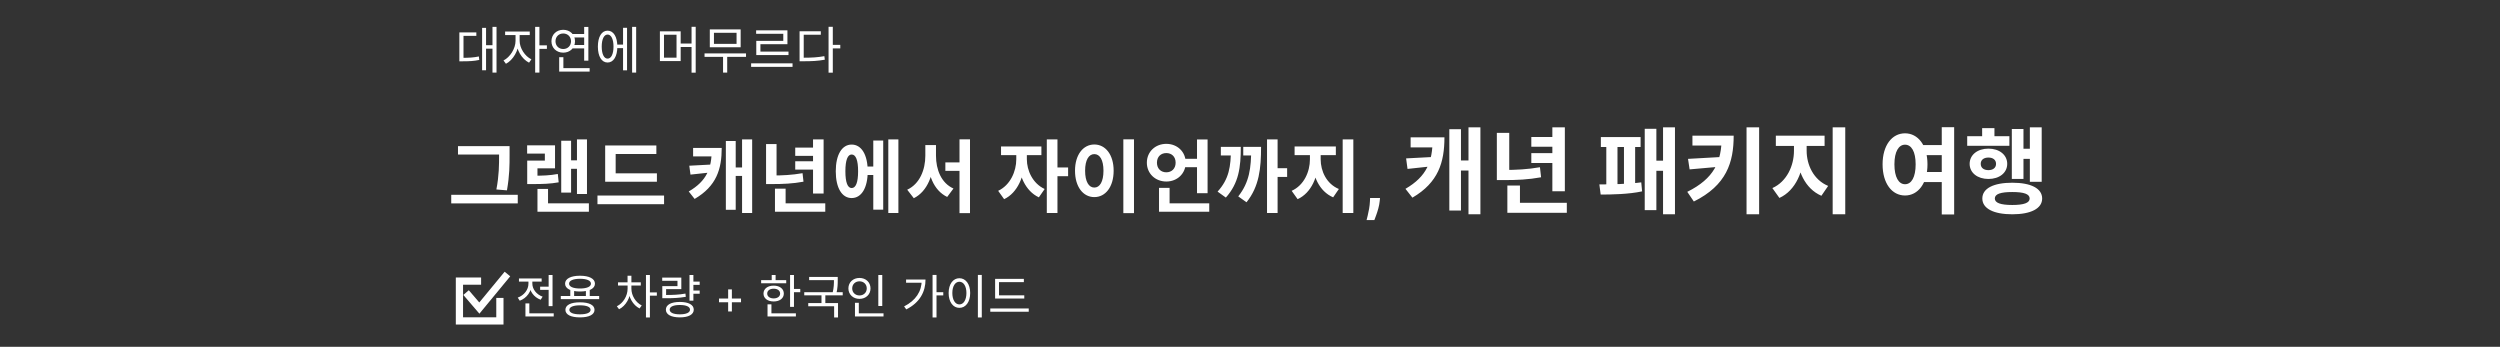 <svg width="346" height="48" viewBox="0 0 346 48" fill="none" xmlns="http://www.w3.org/2000/svg">
<rect x="0" y="0" width="346" height="48" fill="#333333" stroke="none"/>
<mask id="mask0_68_46" style="mask-type:luminance" maskUnits="userSpaceOnUse" x="0" y="0" width="346" height="48">
<path d="M345.5 0.5H0.5V47.5H345.5V0.5Z" fill="white"/>
</mask>
<g mask="url(#mask0_68_46)">
<mask id="mask1_68_46" style="mask-type:luminance" maskUnits="userSpaceOnUse" x="0" y="0" width="346" height="48">
<path d="M345.5 0.5H0.5V47.5H345.5V0.5Z" fill="white"/>
</mask>
<g mask="url(#mask1_68_46)">
<path d="M68.159 3.718H68.719V10.046H68.159V3.718ZM67.088 6.252H68.306V6.735H67.088V6.252ZM66.724 3.858H67.27V9.724H66.724V3.858ZM63.574 8.002H63.987C64.911 8.002 65.541 7.967 66.276 7.813L66.332 8.296C65.576 8.457 64.939 8.485 63.987 8.485H63.574V8.002ZM63.574 4.488H65.926V4.964H64.148V8.219H63.574V4.488ZM71.351 4.621H71.813V5.65C71.813 6.966 71.008 8.324 70.021 8.828L69.685 8.366C70.588 7.925 71.351 6.721 71.351 5.65V4.621ZM71.456 4.621H71.918V5.65C71.918 6.651 72.632 7.778 73.549 8.212L73.22 8.674C72.219 8.177 71.456 6.903 71.456 5.65V4.621ZM69.909 4.362H73.318V4.852H69.909V4.362ZM74.067 3.718H74.655V10.046H74.067V3.718ZM74.515 6.273H75.691V6.763H74.515V6.273ZM79.155 4.705H81.059V5.181H79.155V4.705ZM79.155 6.224H81.059V6.7H79.155V6.224ZM80.849 3.725H81.43V8.401H80.849V3.725ZM77.391 9.43H81.605V9.906H77.391V9.43ZM77.391 7.918H77.972V9.64H77.391V7.918ZM77.951 4.124C78.882 4.124 79.582 4.775 79.582 5.706C79.582 6.637 78.882 7.288 77.951 7.288C77.02 7.288 76.32 6.637 76.32 5.706C76.32 4.775 77.02 4.124 77.951 4.124ZM77.951 4.635C77.335 4.635 76.88 5.083 76.88 5.706C76.88 6.336 77.335 6.784 77.951 6.784C78.567 6.784 79.029 6.336 79.029 5.706C79.029 5.083 78.567 4.635 77.951 4.635ZM85.231 6.175H86.427V6.658H85.231V6.175ZM87.484 3.718H88.044V10.046H87.484V3.718ZM86.231 3.851H86.784V9.731H86.231V3.851ZM84.09 4.243C84.909 4.243 85.441 5.09 85.441 6.448C85.441 7.806 84.909 8.653 84.09 8.653C83.27 8.653 82.746 7.806 82.746 6.448C82.746 5.09 83.27 4.243 84.09 4.243ZM84.09 4.782C83.593 4.782 83.278 5.426 83.278 6.448C83.278 7.47 83.593 8.114 84.09 8.114C84.594 8.114 84.909 7.47 84.909 6.448C84.909 5.426 84.594 4.782 84.09 4.782ZM91.329 4.334H94.206V8.45H91.329V4.334ZM93.632 4.803H91.896V7.981H93.632V4.803ZM95.711 3.711H96.285V10.053H95.711V3.711ZM94.094 6.021H95.928V6.504H94.094V6.021ZM97.509 7.393H103.249V7.869H97.509V7.393ZM100.071 7.68H100.645V10.046H100.071V7.68ZM98.237 4.068H102.507V6.539H98.237V4.068ZM101.94 4.537H98.811V6.07H101.94V4.537ZM103.955 8.765H109.688V9.255H103.955V8.765ZM104.648 4.201H108.981V6.119H105.243V7.386H104.669V5.657H108.407V4.677H104.648V4.201ZM104.669 7.141H109.128V7.617H104.669V7.141ZM114.672 3.711H115.26V10.053H114.672V3.711ZM115.12 6.21H116.296V6.7H115.12V6.21ZM110.661 7.988H111.158C112.327 7.988 113.146 7.946 114.091 7.771L114.154 8.261C113.181 8.443 112.348 8.478 111.158 8.478H110.661V7.988ZM110.661 4.327H113.601V4.803H111.235V8.205H110.661V4.327Z" fill="white"/>
<path d="M74.755 39.675H76.237V40.117H74.755V39.675ZM75.932 38.063H76.472V42.367H75.932V38.063ZM72.721 43.361H76.634V43.803H72.721V43.361ZM72.721 41.989H73.26V43.589H72.721V41.989ZM73.137 38.791H73.579V39.266C73.579 40.332 72.916 41.255 71.934 41.619L71.655 41.19C72.532 40.878 73.137 40.098 73.137 39.266V38.791ZM73.241 38.791H73.677V39.26C73.677 40.02 74.249 40.761 75.1 41.06L74.827 41.483C73.871 41.138 73.241 40.254 73.241 39.26V38.791ZM71.824 38.538H74.963V38.974H71.824V38.538ZM78.928 40.046H79.461V41.157H78.928V40.046ZM81.086 40.046H81.619V41.157H81.086V40.046ZM77.615 40.962H82.925V41.398H77.615V40.962ZM80.267 41.84C81.528 41.84 82.282 42.211 82.282 42.88C82.282 43.55 81.528 43.926 80.267 43.926C79.006 43.926 78.252 43.55 78.252 42.88C78.252 42.211 79.006 41.84 80.267 41.84ZM80.267 42.256C79.35 42.256 78.798 42.483 78.798 42.88C78.798 43.283 79.35 43.504 80.267 43.504C81.19 43.504 81.736 43.283 81.736 42.88C81.736 42.483 81.19 42.256 80.267 42.256ZM80.273 38.161C81.547 38.161 82.341 38.571 82.341 39.26C82.341 39.942 81.547 40.345 80.273 40.345C78.993 40.345 78.207 39.942 78.207 39.26C78.207 38.571 78.993 38.161 80.273 38.161ZM80.273 38.584C79.338 38.584 78.759 38.831 78.759 39.26C78.759 39.682 79.338 39.929 80.273 39.929C81.21 39.929 81.788 39.682 81.788 39.26C81.788 38.831 81.21 38.584 80.273 38.584ZM86.859 39.455H87.282V39.955C87.282 41.197 86.606 42.34 85.676 42.802L85.371 42.386C86.235 41.97 86.859 40.969 86.859 39.955V39.455ZM86.963 39.455H87.386V39.955C87.386 40.904 87.977 41.859 88.816 42.276L88.517 42.691C87.6 42.236 86.963 41.125 86.963 39.955V39.455ZM85.533 39.078H88.686V39.513H85.533V39.078ZM86.853 38.161H87.386V39.318H86.853V38.161ZM89.401 38.057H89.947V43.933H89.401V38.057ZM89.817 40.468H90.909V40.917H89.817V40.468ZM95.803 38.974H96.836V39.422H95.803V38.974ZM95.803 40.209H96.836V40.657H95.803V40.209ZM95.426 38.057H95.965V41.612H95.426V38.057ZM91.662 40.826H92.124C93.19 40.826 93.95 40.794 94.867 40.631L94.912 41.08C93.983 41.236 93.209 41.275 92.124 41.275H91.662V40.826ZM91.649 38.421H94.295V40.02H92.189V41.112H91.662V39.597H93.762V38.863H91.649V38.421ZM94.087 41.788C95.289 41.788 96.017 42.178 96.017 42.854C96.017 43.536 95.289 43.926 94.087 43.926C92.891 43.926 92.156 43.536 92.156 42.854C92.156 42.178 92.891 41.788 94.087 41.788ZM94.087 42.211C93.209 42.211 92.683 42.444 92.683 42.854C92.683 43.27 93.209 43.504 94.087 43.504C94.964 43.504 95.497 43.27 95.497 42.854C95.497 42.444 94.964 42.211 94.087 42.211ZM100.775 43.103V40.056H101.292V43.103H100.775ZM99.51 41.838V41.321H102.557V41.838H99.51ZM109.346 38.063H109.886V42.471H109.346V38.063ZM109.717 39.987H110.757V40.443H109.717V39.987ZM105.342 38.772H108.813V39.208H105.342V38.772ZM107.078 39.532C107.91 39.532 108.482 39.968 108.482 40.631C108.482 41.288 107.91 41.723 107.078 41.723C106.239 41.723 105.667 41.288 105.667 40.631C105.667 39.968 106.239 39.532 107.078 39.532ZM107.078 39.955C106.545 39.955 106.181 40.221 106.181 40.631C106.181 41.034 106.545 41.3 107.078 41.3C107.604 41.3 107.968 41.034 107.968 40.631C107.968 40.221 107.604 39.955 107.078 39.955ZM106.805 38.057H107.344V38.999H106.805V38.057ZM106.226 43.361H110.152V43.803H106.226V43.361ZM106.226 42.12H106.766V43.55H106.226V42.12ZM111.985 38.33H115.768V38.772H111.985V38.33ZM111.309 40.436H116.632V40.878H111.309V40.436ZM113.694 40.735H114.227V42.12H113.694V40.735ZM115.417 38.33H115.943V38.766C115.943 39.253 115.943 39.844 115.748 40.651L115.222 40.586C115.417 39.799 115.417 39.24 115.417 38.766V38.33ZM111.861 41.944H115.982V43.933H115.443V42.386H111.861V41.944ZM121.559 38.063H122.105V42.353H121.559V38.063ZM118.328 43.361H122.28V43.803H118.328V43.361ZM118.328 41.911H118.861V43.511H118.328V41.911ZM118.952 38.467C119.83 38.467 120.48 39.065 120.48 39.916C120.48 40.761 119.83 41.365 118.952 41.365C118.075 41.365 117.418 40.761 117.418 39.916C117.418 39.065 118.075 38.467 118.952 38.467ZM118.952 38.934C118.38 38.934 117.945 39.337 117.945 39.916C117.945 40.488 118.38 40.891 118.952 40.891C119.524 40.891 119.96 40.488 119.96 39.916C119.96 39.337 119.524 38.934 118.952 38.934ZM129.067 38.05H129.613V43.933H129.067V38.05ZM129.464 40.436H130.549V40.885H129.464V40.436ZM127.566 38.688H128.092C128.092 40.358 127.325 41.866 125.427 42.822L125.128 42.406C126.753 41.58 127.566 40.325 127.566 38.772V38.688ZM125.401 38.688H127.845V39.13H125.401V38.688ZM135.339 38.05H135.879V43.94H135.339V38.05ZM132.778 38.505C133.649 38.505 134.273 39.305 134.273 40.553C134.273 41.807 133.649 42.607 132.778 42.607C131.914 42.607 131.29 41.807 131.29 40.553C131.29 39.305 131.914 38.505 132.778 38.505ZM132.778 38.993C132.206 38.993 131.803 39.604 131.803 40.553C131.803 41.508 132.206 42.133 132.778 42.133C133.357 42.133 133.753 41.508 133.753 40.553C133.753 39.604 133.357 38.993 132.778 38.993ZM137.724 40.871H141.761V41.313H137.724V40.871ZM137.055 42.691H142.378V43.14H137.055V42.691ZM137.724 38.596H141.702V39.045H138.264V41.066H137.724V38.596Z" fill="white"/>
<path d="M66.585 38.905H63.585V44.415H69.185V41.232" stroke="white"/>
<path d="M64.504 40.495L66.341 42.637L70.228 37.924" stroke="white"/>
<path d="M63.386 20.228H69.843V21.383H63.386V20.228ZM62.451 26.96H71.658V28.148H62.451V26.96ZM69.073 20.228H70.525V21.438C70.525 22.868 70.525 24.254 70.162 26.344L68.699 26.223C69.073 24.265 69.073 22.813 69.073 21.438V20.228ZM79.852 19.293H81.238V26.85H79.852V19.293ZM78.62 22.186H80.237V23.363H78.62V22.186ZM77.674 19.48H79.038V26.652H77.674V19.48ZM74.385 28.137H81.502V29.303H74.385V28.137ZM74.385 26.146H75.848V28.577H74.385V26.146ZM72.966 24.32H73.67C75.133 24.32 76.079 24.287 77.201 24.078L77.322 25.233C76.167 25.442 75.177 25.475 73.67 25.475H72.966V24.32ZM72.955 20.118H76.816V23.297H74.385V24.969H72.966V22.23H75.408V21.262H72.955V20.118ZM83.756 23.99H90.917V25.156H83.756V23.99ZM82.689 27.059H91.907V28.258H82.689V27.059ZM83.756 20.129H90.84V21.317H85.208V24.474H83.756V20.129ZM102.702 19.293H104.099V29.479H102.702V19.293ZM101.382 23.176H103.065V24.353H101.382V23.176ZM98.5 20.47H99.886C99.886 23.396 99.171 25.761 96.135 27.532L95.321 26.498C97.829 25.046 98.5 23.264 98.5 20.734V20.47ZM95.926 20.47H98.962V21.647H95.926V20.47ZM100.458 19.513H101.822V29.039H100.458V19.513ZM98.522 22.769V23.847L95.563 24.166L95.398 22.934L98.522 22.769ZM112.524 19.293H113.987V26.784H112.524V19.293ZM110.06 20.426H113.019V21.57H110.06V20.426ZM107.255 28.137H114.218V29.303H107.255V28.137ZM107.255 26.113H108.729V28.731H107.255V26.113ZM106.023 19.942H107.475V24.727H106.023V19.942ZM106.023 24.287H106.837C108.311 24.287 109.62 24.221 111.072 23.968L111.204 25.145C109.708 25.42 108.366 25.475 106.837 25.475H106.023V24.287ZM110.06 22.318H113.019V23.473H110.06V22.318ZM119.652 23.044H121.324V24.221H119.652V23.044ZM122.941 19.293H124.338V29.479H122.941V19.293ZM120.862 19.447H122.237V29.017H120.862V19.447ZM117.87 20.008C119.223 20.008 120.092 21.405 120.092 23.704C120.092 26.014 119.223 27.411 117.87 27.411C116.528 27.411 115.67 26.014 115.67 23.704C115.67 21.405 116.528 20.008 117.87 20.008ZM117.87 21.383C117.32 21.383 117.001 22.153 117.001 23.704C117.001 25.266 117.32 26.025 117.87 26.025C118.442 26.025 118.761 25.266 118.761 23.704C118.761 22.153 118.442 21.383 117.87 21.383ZM130.838 22.472H133.522V23.649H130.838V22.472ZM128.066 20.074H129.254V21.548C129.254 24.111 128.385 26.476 126.471 27.433L125.558 26.256C127.296 25.453 128.066 23.484 128.066 21.548V20.074ZM128.374 20.074H129.54V21.548C129.54 23.484 130.277 25.343 131.96 26.091L131.091 27.257C129.177 26.333 128.374 24.089 128.374 21.548V20.074ZM132.796 19.282H134.248V29.501H132.796V19.282ZM140.654 20.899H141.809V22.043C141.809 24.342 140.841 26.685 138.971 27.565L138.146 26.41C139.829 25.618 140.654 23.715 140.654 22.043V20.899ZM140.962 20.899H142.117V22.043C142.117 23.583 142.909 25.387 144.581 26.157L143.778 27.312C141.908 26.443 140.962 24.21 140.962 22.043V20.899ZM138.542 20.272H144.13V21.471H138.542V20.272ZM144.878 19.293H146.352V29.479H144.878V19.293ZM146.022 23.176H147.826V24.386H146.022V23.176ZM155.47 19.282H156.944V29.501H155.47V19.282ZM151.455 19.997C152.995 19.997 154.128 21.405 154.128 23.627C154.128 25.871 152.995 27.279 151.455 27.279C149.915 27.279 148.782 25.871 148.782 23.627C148.782 21.405 149.915 19.997 151.455 19.997ZM151.455 21.328C150.696 21.328 150.179 22.131 150.179 23.627C150.179 25.145 150.696 25.959 151.455 25.959C152.214 25.959 152.72 25.145 152.72 23.627C152.72 22.131 152.214 21.328 151.455 21.328ZM163.719 21.977H166.293V23.143H163.719V21.977ZM165.666 19.304H167.129V26.74H165.666V19.304ZM160.408 28.137H167.36V29.303H160.408V28.137ZM160.408 26.003H161.871V28.731H160.408V26.003ZM161.42 19.909C162.927 19.909 164.104 20.998 164.104 22.516C164.104 24.023 162.927 25.123 161.42 25.123C159.902 25.123 158.725 24.023 158.725 22.516C158.725 20.998 159.902 19.909 161.42 19.909ZM161.42 21.185C160.683 21.185 160.122 21.669 160.122 22.516C160.122 23.352 160.683 23.847 161.42 23.847C162.146 23.847 162.707 23.352 162.707 22.516C162.707 21.669 162.146 21.185 161.42 21.185ZM175.356 19.293H176.819V29.479H175.356V19.293ZM176.368 23.275H178.139V24.485H176.368V23.275ZM170.362 20.327H171.726C171.726 23.154 171.462 25.321 169.658 27.345L168.514 26.52C170.087 24.782 170.362 23.088 170.362 20.503V20.327ZM168.965 20.327H170.934V21.515H168.965V20.327ZM173.167 20.327H174.531C174.531 23.286 174.289 25.783 172.518 27.994L171.374 27.18C172.914 25.233 173.167 23.275 173.167 20.492V20.327ZM172.067 20.327H173.772V21.515H172.067V20.327ZM181.295 20.899H182.461V22.043C182.461 24.397 181.504 26.696 179.59 27.565L178.765 26.41C180.47 25.651 181.295 23.77 181.295 22.043V20.899ZM181.625 20.899H182.78V22.043C182.78 23.693 183.594 25.453 185.299 26.157L184.507 27.312C182.571 26.476 181.625 24.309 181.625 22.043V20.899ZM179.172 20.272H184.881V21.471H179.172V20.272ZM185.827 19.293H187.301V29.479H185.827V19.293ZM190.994 27.406L190.951 27.836C190.917 28.18 190.852 28.522 190.756 28.863C190.662 29.207 190.563 29.518 190.459 29.797C190.357 30.076 190.275 30.294 190.213 30.453H189.135C189.174 30.299 189.227 30.085 189.295 29.809C189.363 29.535 189.426 29.228 189.486 28.887C189.546 28.546 189.584 28.198 189.6 27.844L189.619 27.406H190.994ZM203.238 17.619H204.889V29.657H203.238V17.619ZM201.678 22.208H203.667V23.599H201.678V22.208ZM198.272 19.01H199.91C199.91 22.468 199.065 25.263 195.477 27.356L194.515 26.134C197.479 24.418 198.272 22.312 198.272 19.322V19.01ZM195.23 19.01H198.818V20.401H195.23V19.01ZM200.586 17.879H202.198V29.137H200.586V17.879ZM198.298 21.727V23.001L194.801 23.378L194.606 21.922L198.298 21.727ZM214.846 17.619H216.575V26.472H214.846V17.619ZM211.934 18.958H215.431V20.31H211.934V18.958ZM208.619 28.071H216.848V29.449H208.619V28.071ZM208.619 25.679H210.361V28.773H208.619V25.679ZM207.163 18.386H208.879V24.041H207.163V18.386ZM207.163 23.521H208.125C209.867 23.521 211.414 23.443 213.13 23.144L213.286 24.535C211.518 24.86 209.932 24.925 208.125 24.925H207.163V23.521ZM211.934 21.194H215.431V22.559H211.934V21.194ZM230.165 17.619H231.816V29.657H230.165V17.619ZM228.722 22.234H230.711V23.638H228.722V22.234ZM227.63 17.827H229.242V29.085H227.63V17.827ZM221.559 18.971H227.058V20.349H221.559V18.971ZM221.533 26.927L221.351 25.523C222.846 25.523 225.355 25.484 227.149 25.237L227.266 26.485C225.42 26.888 223.002 26.927 221.533 26.927ZM222.313 19.855H223.86V25.887H222.313V19.855ZM224.757 19.855H226.304V25.887H224.757V19.855ZM238.276 18.776H239.94C239.94 22.481 238.952 25.64 234.428 27.889L233.518 26.55C237.223 24.704 238.276 22.39 238.276 18.984V18.776ZM234.233 18.776H239.121V20.141H234.233V18.776ZM238.25 21.727V23.053L233.843 23.443L233.622 21.987L238.25 21.727ZM241.721 17.619H243.463V29.657H241.721V17.619ZM248.285 19.517H249.663V20.869C249.663 23.651 248.532 26.368 246.27 27.395L245.295 26.03C247.31 25.133 248.285 22.91 248.285 20.869V19.517ZM248.675 19.517H250.04V20.869C250.04 22.819 251.002 24.899 253.017 25.731L252.081 27.096C249.793 26.108 248.675 23.547 248.675 20.869V19.517ZM245.776 18.776H252.523V20.193H245.776V18.776ZM253.641 17.619H255.383V29.657H253.641V17.619ZM265.736 20.076H269.012V21.467H265.736V20.076ZM265.736 23.807H269.012V25.198H265.736V23.807ZM263.656 18.451C265.45 18.451 266.763 20.115 266.763 22.741C266.763 25.393 265.45 27.057 263.656 27.057C261.849 27.057 260.549 25.393 260.549 22.741C260.549 20.115 261.849 18.451 263.656 18.451ZM263.656 20.024C262.785 20.024 262.187 20.973 262.187 22.741C262.187 24.535 262.785 25.497 263.656 25.497C264.54 25.497 265.125 24.535 265.125 22.741C265.125 20.973 264.54 20.024 263.656 20.024ZM268.739 17.606H270.455V29.683H268.739V17.606ZM280.932 17.619H282.57V25.159H280.932V17.619ZM279.463 20.583H281.387V21.987H279.463V20.583ZM278.436 17.853H280.048V24.769H278.436V17.853ZM272.261 18.854H278.098V20.18H272.261V18.854ZM275.199 20.57C276.707 20.57 277.799 21.428 277.799 22.676C277.799 23.924 276.707 24.769 275.199 24.769C273.691 24.769 272.599 23.924 272.599 22.676C272.599 21.428 273.691 20.57 275.199 20.57ZM275.199 21.805C274.562 21.805 274.133 22.117 274.133 22.676C274.133 23.235 274.562 23.547 275.199 23.547C275.823 23.547 276.252 23.235 276.252 22.676C276.252 22.117 275.823 21.805 275.199 21.805ZM274.328 17.736H276.031V19.764H274.328V17.736ZM278.501 25.289C281.075 25.289 282.635 26.069 282.635 27.473C282.635 28.864 281.075 29.657 278.501 29.657C275.914 29.657 274.354 28.864 274.354 27.473C274.354 26.069 275.914 25.289 278.501 25.289ZM278.501 26.576C276.889 26.576 276.083 26.849 276.083 27.473C276.083 28.084 276.889 28.37 278.501 28.37C280.1 28.37 280.906 28.084 280.906 27.473C280.906 26.849 280.1 26.576 278.501 26.576Z" fill="white"/>
</g>
</g>
</svg>
